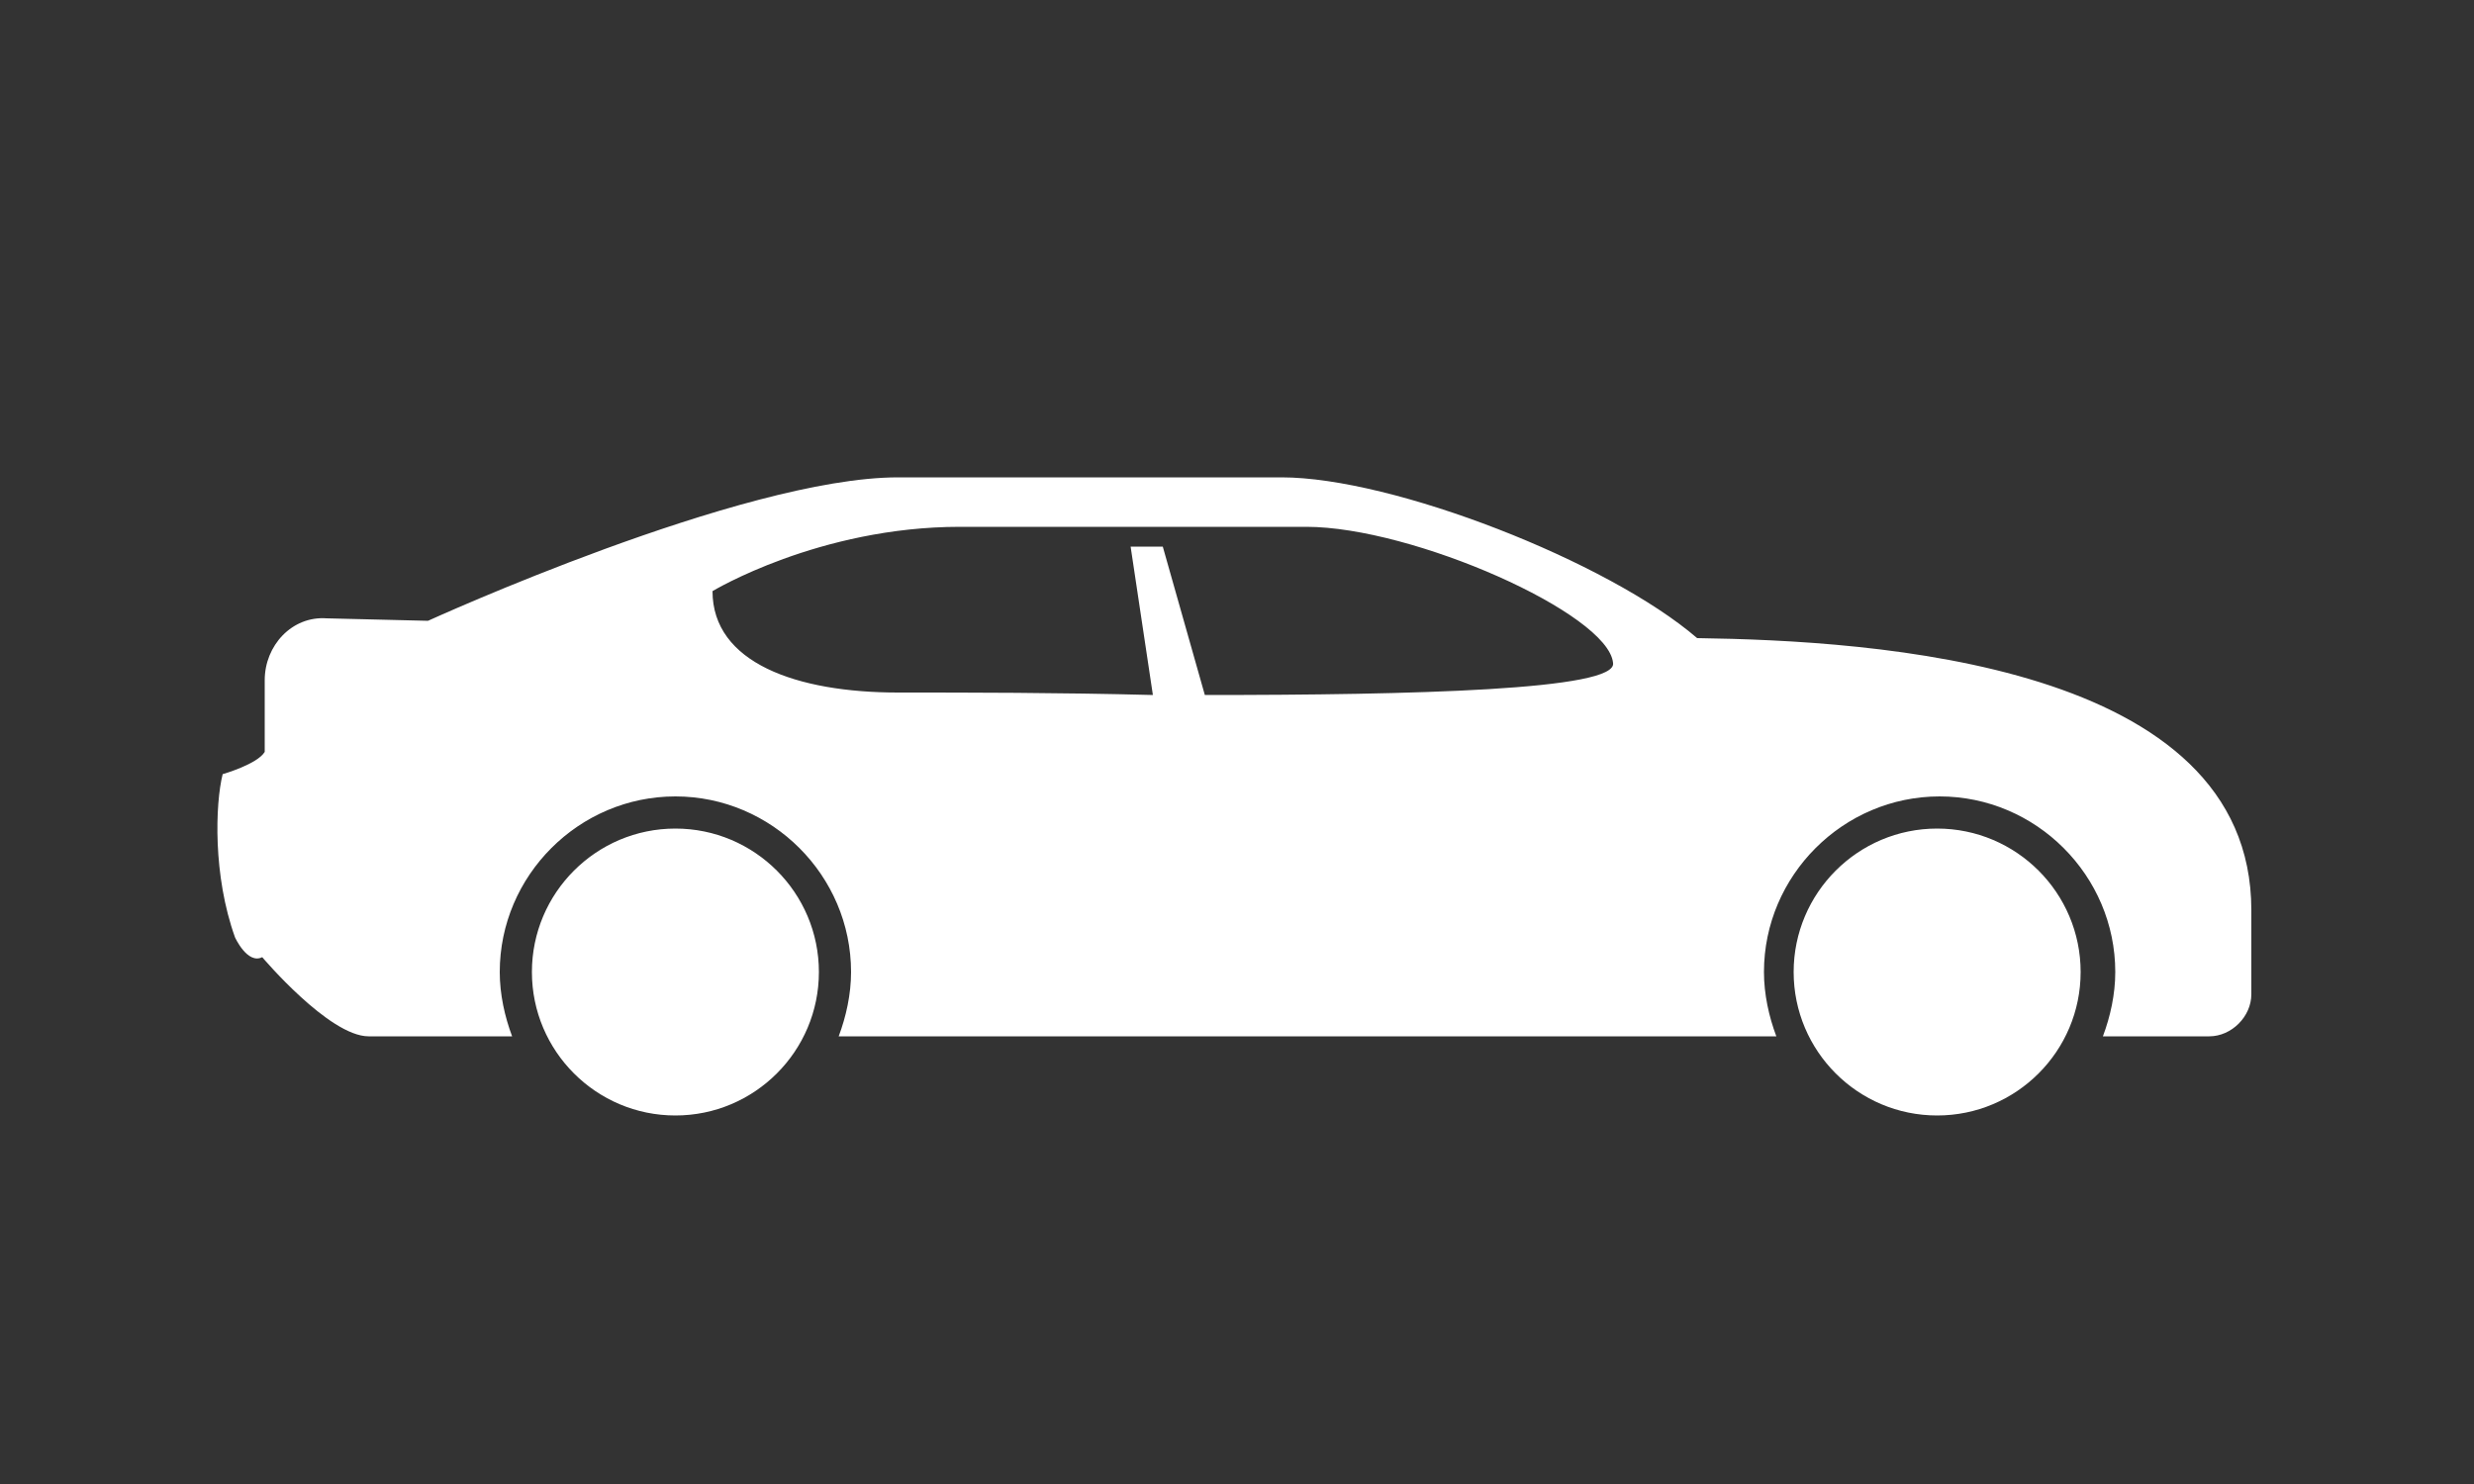 <?xml version="1.0" encoding="utf-8"?>
<!-- Generator: Adobe Illustrator 24.2.3, SVG Export Plug-In . SVG Version: 6.00 Build 0)  -->
<svg version="1.1" xmlns="http://www.w3.org/2000/svg" xmlns:xlink="http://www.w3.org/1999/xlink" x="0px" y="0px"
	 viewBox="0 0 100 60" style="enable-background:new 0 0 100 60;" xml:space="preserve">
<rect x="0" y="0" width="100" height="60" fill="#333333" stroke="none"/>
<style type="text/css">
	.st0{fill-rule:evenodd;clip-rule:evenodd;fill:#FFFFFF;}
</style>
<g id="HG">
</g>
<g id="Icon">
	<path class="st0" d="M9.5,37.9c-0.9-2.5-0.8-5.4-0.5-6.6c0,0,1.4-0.4,1.7-0.9v-2.9c0-1.4,1.1-2.6,2.5-2.5l0,0l4.1,0.1
		c0,0,12.7-5.8,19-5.8h15.5c4.5,0,13.2,3.4,16.8,6.5c7.1,0.1,22.4,1,22.4,11v1.2v0.9v1.3c0,0.9-0.8,1.7-1.7,1.7h-4.3
		c0.3-0.8,0.5-1.7,0.5-2.6c0-3.9-3.2-7.1-7.1-7.1c-3.9,0-7.1,3.2-7.1,7.1c0,0.9,0.2,1.8,0.5,2.6H33.9c0.3-0.8,0.5-1.7,0.5-2.6
		c0-3.9-3.2-7.1-7.1-7.1s-7.1,3.2-7.1,7.1c0,0.9,0.2,1.8,0.5,2.6h-5.8c-1.6,0-4.3-3.2-4.3-3.2C10,39,9.5,37.9,9.5,37.9z M78.3,33.5
		c3.2,0,5.8,2.6,5.8,5.8c0,3.2-2.6,5.8-5.8,5.8c-3.2,0-5.8-2.6-5.8-5.8C72.5,36.1,75.1,33.5,78.3,33.5L78.3,33.5z M27.3,33.5
		c3.2,0,5.8,2.6,5.8,5.8c0,3.2-2.6,5.8-5.8,5.8c-3.2,0-5.8-2.6-5.8-5.8C21.5,36.1,24.1,33.5,27.3,33.5L27.3,33.5z M45.7,22.1h1.3
		l1.7,6c8.4,0,16.7-0.2,16.5-1.3c-0.2-2-8.1-5.5-12.4-5.5H38.8c-5.7,0-10,2.6-10,2.6c0,2.9,3.4,4.1,7.5,4.1c2.8,0,6.5,0,10.3,0.1
		L45.7,22.1L45.7,22.1z M68.5,25.9L68.5,25.9L68.5,25.9L68.5,25.9z"/>
</g>
</svg>
